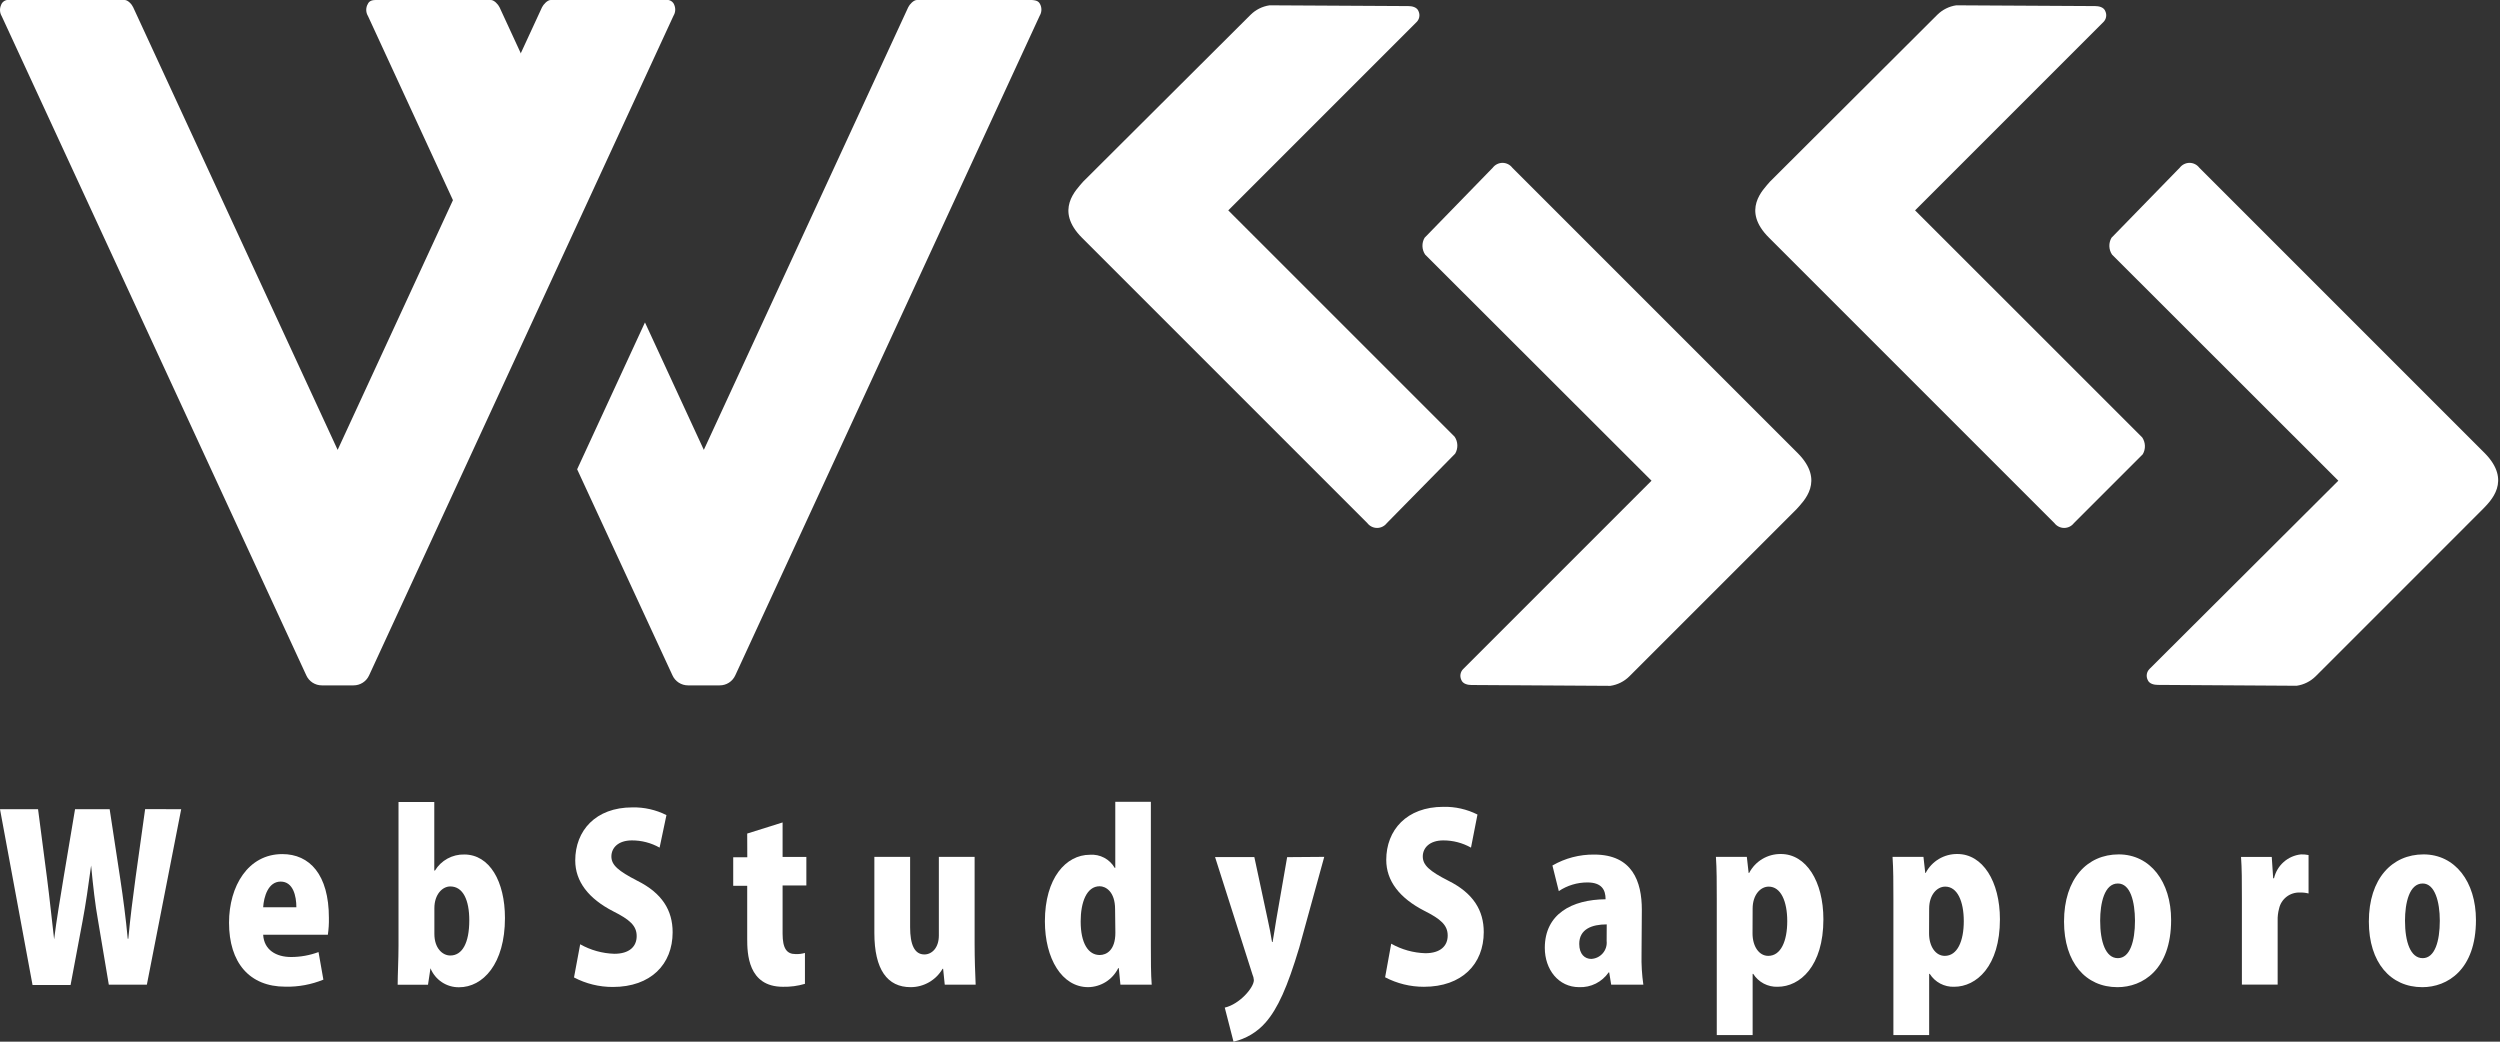 <svg width="168" height="70" viewBox="0 0 168 70" fill="none" xmlns="http://www.w3.org/2000/svg">
<rect x="0" y="0" width="168" height="70" fill="#333333" stroke="none"/>
<g clip-path="url(#clip0_16_1332)">
<path d="M12.176 54.379L9.869 66.171H7.312L6.59 61.869C6.392 60.77 6.257 59.568 6.123 58.162C5.931 59.568 5.765 60.757 5.548 61.901L4.743 66.19H2.186L0 54.379H2.557L3.157 58.987C3.336 60.361 3.483 61.825 3.637 63.122C3.803 61.767 4.046 60.393 4.276 58.955L5.043 54.379H7.369L8.079 59.044C8.283 60.399 8.45 61.665 8.584 63.084H8.622C8.756 61.665 8.923 60.335 9.114 58.948L9.753 54.372L12.176 54.379Z" fill="white"/>
<path d="M21.731 65.832C20.92 66.163 20.05 66.325 19.175 66.305C16.759 66.305 15.391 64.688 15.391 62.004C15.391 59.55 16.669 57.395 18.97 57.395C20.804 57.395 22.102 58.77 22.102 61.684C22.11 62.063 22.086 62.441 22.032 62.816H17.685C17.743 63.838 18.561 64.311 19.558 64.311C20.189 64.311 20.814 64.198 21.405 63.979L21.731 65.832ZM19.916 60.968C19.916 60.208 19.699 59.243 18.861 59.243C18.024 59.243 17.73 60.252 17.685 60.968H19.916Z" fill="white"/>
<path d="M29.229 58.502C29.433 58.165 29.723 57.888 30.068 57.699C30.414 57.509 30.803 57.413 31.197 57.422C32.904 57.422 33.933 59.237 33.933 61.691C33.933 64.772 32.456 66.344 30.846 66.344C30.434 66.349 30.032 66.229 29.69 66.001C29.348 65.773 29.082 65.447 28.928 65.066L28.762 66.172H26.723C26.723 65.501 26.78 64.491 26.78 63.551V53.894H29.184V58.502H29.229ZM29.19 62.759C29.19 63.717 29.733 64.21 30.258 64.21C31.063 64.21 31.536 63.372 31.536 61.845C31.536 60.502 31.127 59.569 30.258 59.569C29.727 59.569 29.19 60.106 29.19 61.033V62.759Z" fill="white"/>
<path d="M44.325 56.961C43.758 56.641 43.117 56.473 42.465 56.475C41.538 56.475 41.085 56.98 41.085 57.555C41.085 58.13 41.545 58.527 42.823 59.185C44.504 60.022 45.201 61.186 45.201 62.649C45.201 64.797 43.737 66.324 41.181 66.324C40.272 66.327 39.377 66.107 38.573 65.685L38.988 63.455C39.69 63.851 40.477 64.07 41.283 64.094C42.293 64.094 42.785 63.608 42.785 62.905C42.785 62.202 42.306 61.793 41.213 61.243C39.544 60.387 38.656 59.23 38.656 57.824C38.656 55.823 40.024 54.257 42.491 54.257C43.287 54.239 44.075 54.417 44.785 54.775L44.325 56.961Z" fill="white"/>
<path d="M50.212 56.015L52.59 55.268V57.588H54.187V59.505H52.59V62.739C52.59 63.749 52.877 64.113 53.452 64.113C53.668 64.124 53.884 64.098 54.092 64.037V66.114C53.613 66.257 53.114 66.323 52.615 66.312C50.25 66.312 50.212 64.056 50.212 63.078V59.524H49.272V57.607H50.218L50.212 56.015Z" fill="white"/>
<path d="M65.494 63.41C65.494 64.465 65.532 65.411 65.564 66.171H63.487L63.378 65.104H63.34C63.122 65.48 62.808 65.791 62.431 66.008C62.054 66.224 61.627 66.338 61.193 66.337C59.633 66.337 58.757 65.161 58.757 62.694V57.581H61.16V62.311C61.16 63.468 61.448 64.139 62.119 64.139C62.611 64.139 63.091 63.711 63.091 62.861V57.581H65.494V63.41Z" fill="white"/>
<path d="M77.338 63.55C77.338 64.496 77.338 65.468 77.395 66.171H75.292L75.183 65.059H75.145C74.959 65.437 74.672 65.757 74.316 65.983C73.959 66.208 73.547 66.331 73.126 66.337C71.361 66.337 70.217 64.419 70.217 61.914C70.217 58.999 71.636 57.44 73.24 57.44C73.573 57.415 73.907 57.484 74.202 57.64C74.497 57.796 74.742 58.033 74.909 58.322H74.947V53.88H77.338V63.55ZM74.934 61.096C74.934 59.907 74.295 59.556 73.899 59.556C73.023 59.556 72.621 60.623 72.621 61.92C72.621 63.397 73.138 64.177 73.899 64.177C74.353 64.177 74.953 63.857 74.953 62.681L74.934 61.096Z" fill="white"/>
<path d="M88.989 57.581L87.308 63.685C86.516 66.325 85.87 67.775 85.039 68.722C84.476 69.363 83.724 69.81 82.892 70L82.304 67.712C83.301 67.481 84.26 66.369 84.26 65.865C84.252 65.732 84.219 65.602 84.164 65.481L81.652 57.594H84.291L85.193 61.806C85.301 62.292 85.41 62.841 85.48 63.301H85.519C85.602 62.841 85.685 62.292 85.761 61.825L86.496 57.6L88.989 57.581Z" fill="white"/>
<path d="M98.851 56.961C98.284 56.641 97.643 56.474 96.991 56.475C96.065 56.475 95.611 56.98 95.611 57.555C95.611 58.131 96.046 58.533 97.33 59.185C99.011 60.023 99.708 61.186 99.708 62.637C99.708 64.784 98.244 66.312 95.688 66.312C94.779 66.314 93.884 66.095 93.08 65.673L93.489 63.416C94.191 63.812 94.978 64.032 95.783 64.056C96.793 64.056 97.285 63.57 97.285 62.867C97.285 62.164 96.806 61.755 95.713 61.205C94.045 60.349 93.156 59.192 93.156 57.785C93.156 55.785 94.524 54.219 96.991 54.219C97.787 54.201 98.575 54.379 99.286 54.737L98.851 56.961Z" fill="white"/>
<path d="M110.311 64.145C110.296 64.822 110.337 65.5 110.433 66.171H108.272L108.138 65.346H108.1C107.88 65.665 107.583 65.923 107.237 66.097C106.89 66.27 106.506 66.353 106.119 66.337C104.725 66.337 103.811 65.148 103.811 63.697C103.811 61.422 105.626 60.45 107.895 60.431C107.895 59.792 107.633 59.3 106.668 59.3C105.986 59.3 105.318 59.502 104.751 59.882L104.323 58.162C105.177 57.669 106.148 57.415 107.135 57.427C109.691 57.427 110.331 59.23 110.331 61.134L110.311 64.145ZM107.972 62.119C106.975 62.119 106.125 62.438 106.125 63.429C106.125 64.132 106.508 64.439 106.93 64.439C107.079 64.432 107.225 64.394 107.359 64.329C107.493 64.263 107.612 64.171 107.709 64.058C107.806 63.945 107.879 63.813 107.923 63.671C107.967 63.529 107.982 63.379 107.966 63.231L107.972 62.119Z" fill="white"/>
<path d="M117.54 58.667C117.743 58.277 118.049 57.951 118.426 57.725C118.803 57.5 119.236 57.383 119.675 57.389C121.369 57.389 122.532 59.217 122.532 61.78C122.532 64.924 120.96 66.311 119.458 66.311C119.132 66.323 118.809 66.248 118.52 66.096C118.232 65.943 117.989 65.718 117.815 65.442H117.777V69.558H115.367V60.418C115.367 59.351 115.367 58.405 115.31 57.581H117.387L117.508 58.661L117.54 58.667ZM117.77 62.726C117.77 63.595 118.205 64.234 118.825 64.234C119.675 64.234 120.103 63.243 120.103 61.901C120.103 60.559 119.669 59.581 118.857 59.581C118.294 59.581 117.777 60.144 117.777 61.058L117.77 62.726Z" fill="white"/>
<path d="M129.403 58.667C129.605 58.277 129.912 57.951 130.289 57.725C130.666 57.5 131.098 57.383 131.538 57.389C133.231 57.389 134.395 59.217 134.395 61.78C134.395 64.924 132.822 66.311 131.32 66.311C130.994 66.323 130.671 66.248 130.383 66.096C130.095 65.943 129.852 65.718 129.678 65.442H129.639V69.558H127.236V60.418C127.236 59.351 127.236 58.405 127.179 57.581H129.256L129.377 58.661L129.403 58.667ZM129.633 62.726C129.633 63.595 130.068 64.234 130.688 64.234C131.538 64.234 131.966 63.243 131.966 61.901C131.966 60.559 131.531 59.581 130.72 59.581C130.157 59.581 129.639 60.144 129.639 61.058L129.633 62.726Z" fill="white"/>
<path d="M145.899 61.825C145.899 65.168 143.982 66.338 142.295 66.338C140.16 66.338 138.703 64.689 138.703 61.928C138.703 59.045 140.262 57.415 142.378 57.415C144.493 57.415 145.899 59.249 145.899 61.825ZM142.32 59.371C141.419 59.371 141.131 60.681 141.131 61.87C141.131 63.302 141.502 64.388 142.32 64.388C143.138 64.388 143.471 63.244 143.471 61.87C143.464 60.604 143.17 59.371 142.32 59.371Z" fill="white"/>
<path d="M155.135 60.042C154.943 59.993 154.745 59.972 154.547 59.978C154.225 59.966 153.909 60.068 153.654 60.265C153.4 60.462 153.222 60.743 153.154 61.058C153.082 61.32 153.05 61.592 153.058 61.863V66.165H150.655V60.361C150.655 59.23 150.655 58.361 150.597 57.587H152.662L152.757 59.019H152.815C152.912 58.595 153.139 58.213 153.465 57.925C153.79 57.637 154.198 57.459 154.63 57.415C154.8 57.411 154.969 57.426 155.135 57.459V60.042Z" fill="white"/>
<path d="M166.384 61.825C166.384 65.168 164.467 66.338 162.779 66.338C160.645 66.338 159.187 64.689 159.187 61.928C159.187 59.045 160.747 57.415 162.862 57.415C164.978 57.415 166.384 59.249 166.384 61.825ZM162.805 59.371C161.904 59.371 161.616 60.681 161.616 61.87C161.616 63.302 161.987 64.388 162.805 64.388C163.623 64.388 163.955 63.244 163.955 61.87C163.955 60.604 163.623 59.371 162.805 59.371Z" fill="white"/>
<path d="M120.8 30.443L101.625 11.268C101.548 11.168 101.449 11.086 101.336 11.03C101.222 10.974 101.097 10.944 100.97 10.944C100.843 10.944 100.718 10.974 100.605 11.03C100.491 11.086 100.392 11.168 100.315 11.268L95.732 15.979C95.632 16.152 95.582 16.35 95.589 16.55C95.596 16.75 95.659 16.944 95.771 17.11L110.637 31.958L110.982 32.303L98.327 44.958C98.235 45.049 98.172 45.167 98.148 45.295C98.124 45.423 98.14 45.555 98.193 45.674C98.295 45.974 98.66 46.032 98.883 46.032L108.215 46.089C108.699 46.019 109.147 45.795 109.493 45.45L120.73 34.214C121.19 33.69 122.673 32.322 120.8 30.443Z" fill="white"/>
<path d="M72.71 15.978L91.885 35.153C91.962 35.254 92.061 35.335 92.174 35.391C92.288 35.448 92.413 35.477 92.54 35.477C92.666 35.477 92.791 35.448 92.905 35.391C93.019 35.335 93.118 35.254 93.195 35.153L97.79 30.481C97.891 30.308 97.94 30.11 97.933 29.91C97.927 29.709 97.864 29.515 97.752 29.349L82.885 14.483L82.54 14.138L95.195 1.482C95.288 1.391 95.35 1.273 95.374 1.145C95.398 1.017 95.383 0.885 95.33 0.766C95.227 0.466 94.863 0.409 94.639 0.409L85.314 0.357C84.83 0.428 84.382 0.652 84.036 0.997L72.78 12.214C72.333 12.751 70.85 14.118 72.71 15.978Z" fill="white"/>
<path d="M166.966 30.443L147.791 11.268C147.714 11.168 147.615 11.086 147.502 11.03C147.388 10.974 147.263 10.944 147.136 10.944C147.009 10.944 146.884 10.974 146.771 11.03C146.657 11.086 146.558 11.168 146.481 11.268L141.892 15.979C141.792 16.152 141.742 16.35 141.749 16.55C141.756 16.75 141.818 16.944 141.93 17.11L156.791 31.958L157.136 32.303L144.449 44.952C144.356 45.043 144.293 45.161 144.269 45.288C144.245 45.416 144.261 45.549 144.314 45.667C144.417 45.968 144.781 46.025 145.005 46.025L154.336 46.083C154.82 46.013 155.268 45.788 155.615 45.444L166.851 34.207C167.343 33.69 168.826 32.322 166.966 30.443Z" fill="white"/>
<path d="M118.882 15.978L138.057 35.153C138.134 35.254 138.233 35.335 138.347 35.391C138.46 35.448 138.585 35.477 138.712 35.477C138.839 35.477 138.964 35.448 139.078 35.391C139.191 35.335 139.29 35.254 139.367 35.153L143.995 30.525C144.095 30.352 144.145 30.154 144.138 29.954C144.131 29.754 144.068 29.56 143.956 29.394L129.039 14.483L128.693 14.138L141.349 1.482C141.441 1.391 141.504 1.273 141.528 1.145C141.552 1.017 141.536 0.885 141.483 0.766C141.381 0.466 141.016 0.409 140.793 0.409L131.461 0.357C130.977 0.428 130.529 0.652 130.183 0.997L118.934 12.214C118.486 12.751 117.003 14.118 118.882 15.978Z" fill="white"/>
<path d="M34.227 21.661L38.784 11.786L33.568 0.486C33.479 0.294 33.204 0 32.987 0H25.259C24.882 0 24.767 0.128 24.671 0.358C24.624 0.474 24.604 0.6 24.614 0.726C24.624 0.851 24.663 0.973 24.729 1.08L34.227 21.661Z" fill="white"/>
<path d="M69.93 0.358C69.834 0.121 69.719 0.026 69.342 0H61.614C61.397 0 61.122 0.294 61.033 0.486L47.297 30.232L43.341 21.667L38.784 31.536L45.188 45.38C45.278 45.582 45.426 45.754 45.612 45.874C45.798 45.994 46.015 46.058 46.236 46.057H48.365C48.586 46.058 48.803 45.994 48.989 45.874C49.175 45.754 49.322 45.582 49.413 45.38L69.866 1.061C69.929 0.956 69.968 0.839 69.979 0.717C69.99 0.595 69.973 0.472 69.93 0.358Z" fill="white"/>
<path d="M45.322 0.358C45.286 0.237 45.206 0.135 45.099 0.069C44.992 0.003 44.865 -0.022 44.741 -0H37.007C36.79 -0 36.521 0.294 36.425 0.486L22.69 30.232L8.948 0.486C8.865 0.294 8.597 -0 8.379 -0H0.639C0.516 -0.021 0.39 0.004 0.284 0.07C0.178 0.136 0.1 0.238 0.064 0.358C0.014 0.475 -0.007 0.602 0.002 0.728C0.011 0.855 0.05 0.978 0.115 1.086L20.581 45.38C20.671 45.582 20.818 45.754 21.004 45.874C21.191 45.994 21.407 46.058 21.629 46.057H23.757C23.979 46.058 24.196 45.994 24.382 45.874C24.568 45.754 24.715 45.582 24.806 45.38L45.258 1.061C45.322 0.956 45.361 0.838 45.372 0.717C45.383 0.595 45.366 0.472 45.322 0.358Z" fill="white"/>
</g>
<defs>
<clipPath id="clip0_16_1332">
<rect width="167.877" height="70" fill="white"/>
</clipPath>
</defs>
</svg>

